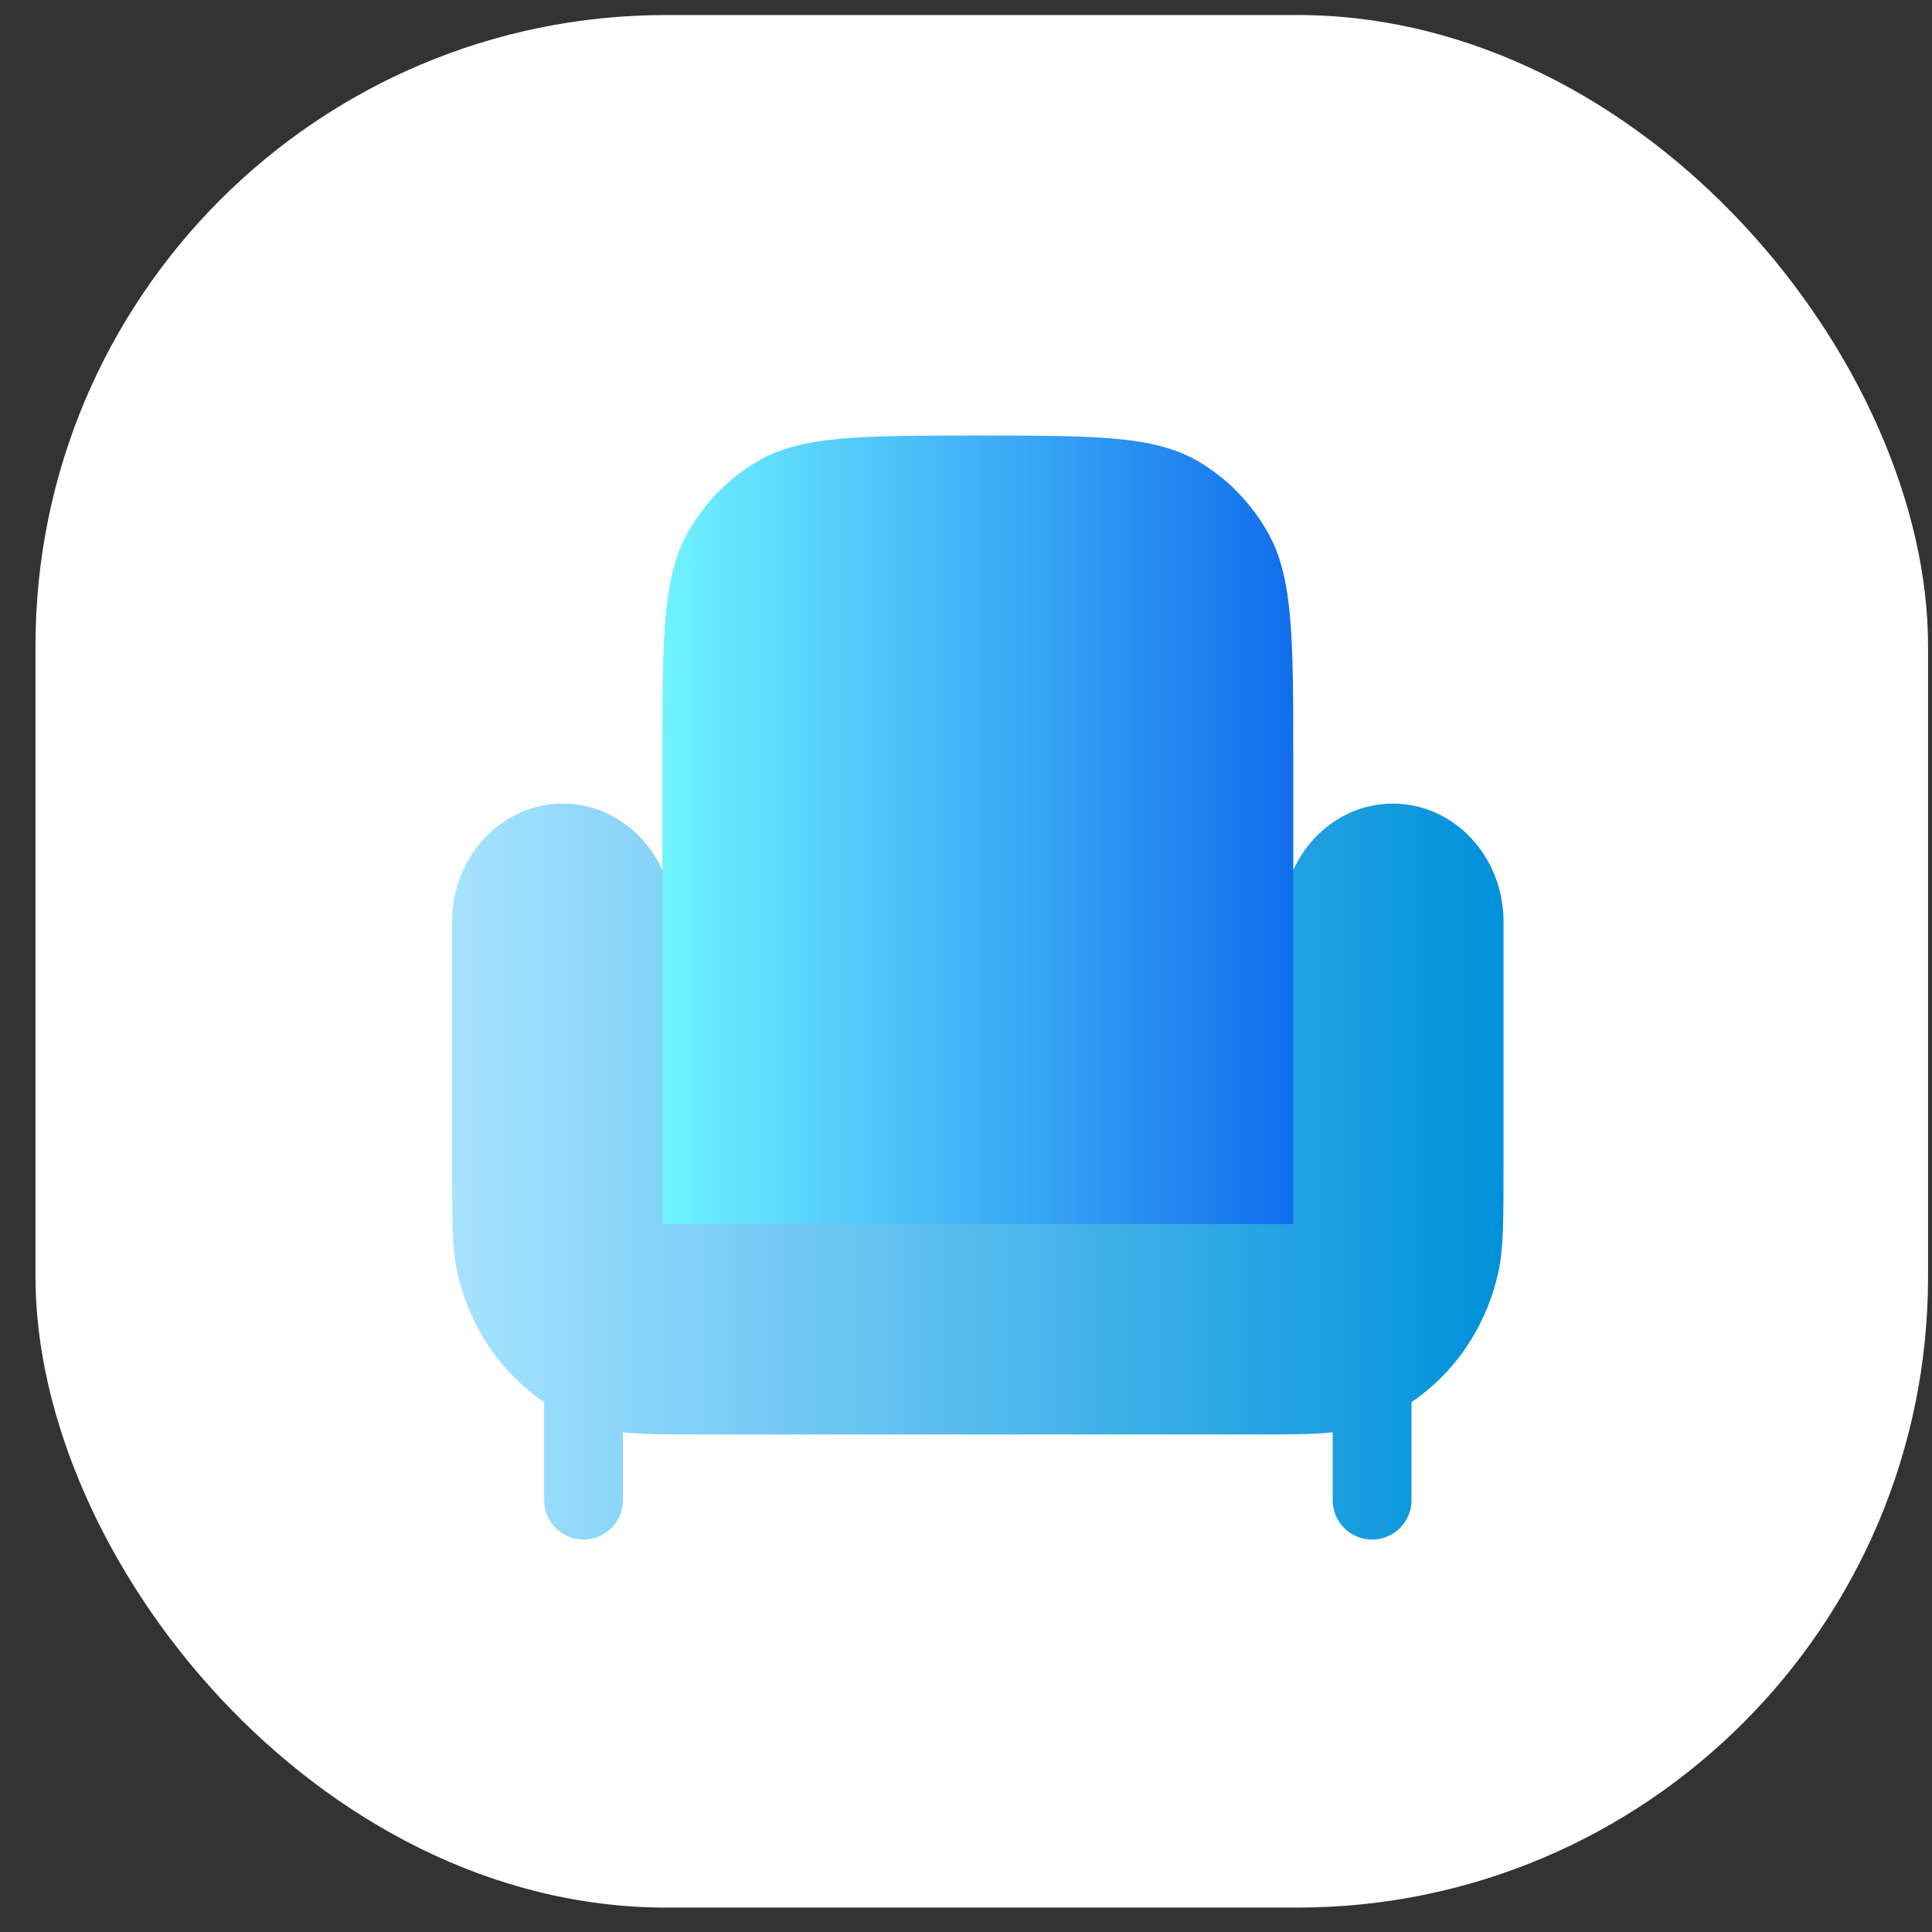 <svg width="49" height="49" viewBox="0 0 49 49" fill="none" xmlns="http://www.w3.org/2000/svg">
<rect x="0" y="0" width="49" height="49" fill="#333333" stroke="none"/>
<rect x="0.9" y="0.381" width="48" height="48" rx="16" fill="white"/>
<path d="M31.704 36.381H17.895C16.902 36.381 16.28 36.381 15.8 36.325V36.713V38.047C15.8 38.599 15.352 39.047 14.8 39.047C14.247 39.047 13.8 38.599 13.8 38.047V35.559C12.699 34.818 11.891 33.634 11.592 32.234C11.466 31.648 11.466 30.94 11.466 29.523V23.375C11.466 21.721 12.723 20.381 14.273 20.381C15.824 20.381 17.08 21.721 17.08 23.375V27.492C17.08 28.749 17.08 29.377 17.471 29.768C17.861 30.158 18.49 30.158 19.747 30.158H29.852C31.109 30.158 31.738 30.158 32.128 29.768C32.519 29.377 32.519 28.749 32.519 27.492V23.375C32.519 21.721 33.776 20.381 35.326 20.381C36.876 20.381 38.133 21.721 38.133 23.375V29.523C38.133 30.94 38.133 31.648 38.008 32.234C37.708 33.634 36.9 34.818 35.8 35.559V38.047C35.8 38.599 35.352 39.047 34.8 39.047C34.247 39.047 33.8 38.599 33.8 38.047V36.325C33.319 36.381 32.698 36.381 31.704 36.381Z" fill="url(#paint0_linear_222_10659)"/>
<path d="M16.8 19.252V19.943V31.047H32.8V19.943V19.252C32.8 16.185 32.8 14.651 32.157 13.509C31.735 12.76 31.13 12.139 30.4 11.707C29.286 11.047 27.791 11.047 24.8 11.047C21.809 11.047 20.314 11.047 19.2 11.707C18.47 12.139 17.864 12.76 17.443 13.509C16.8 14.651 16.8 16.185 16.8 19.252Z" fill="url(#paint1_linear_222_10659)"/>
<defs>
<linearGradient id="paint0_linear_222_10659" x1="11.466" y1="29.714" x2="38.133" y2="29.714" gradientUnits="userSpaceOnUse">
<stop stop-color="#A4E2FF" stop-opacity="0.976"/>
<stop offset="1" stop-color="#0091DA"/>
</linearGradient>
<linearGradient id="paint1_linear_222_10659" x1="16.8" y1="21.047" x2="32.8" y2="21.047" gradientUnits="userSpaceOnUse">
<stop stop-color="#70F3FF"/>
<stop offset="1" stop-color="#106EEC"/>
</linearGradient>
</defs>
</svg>
